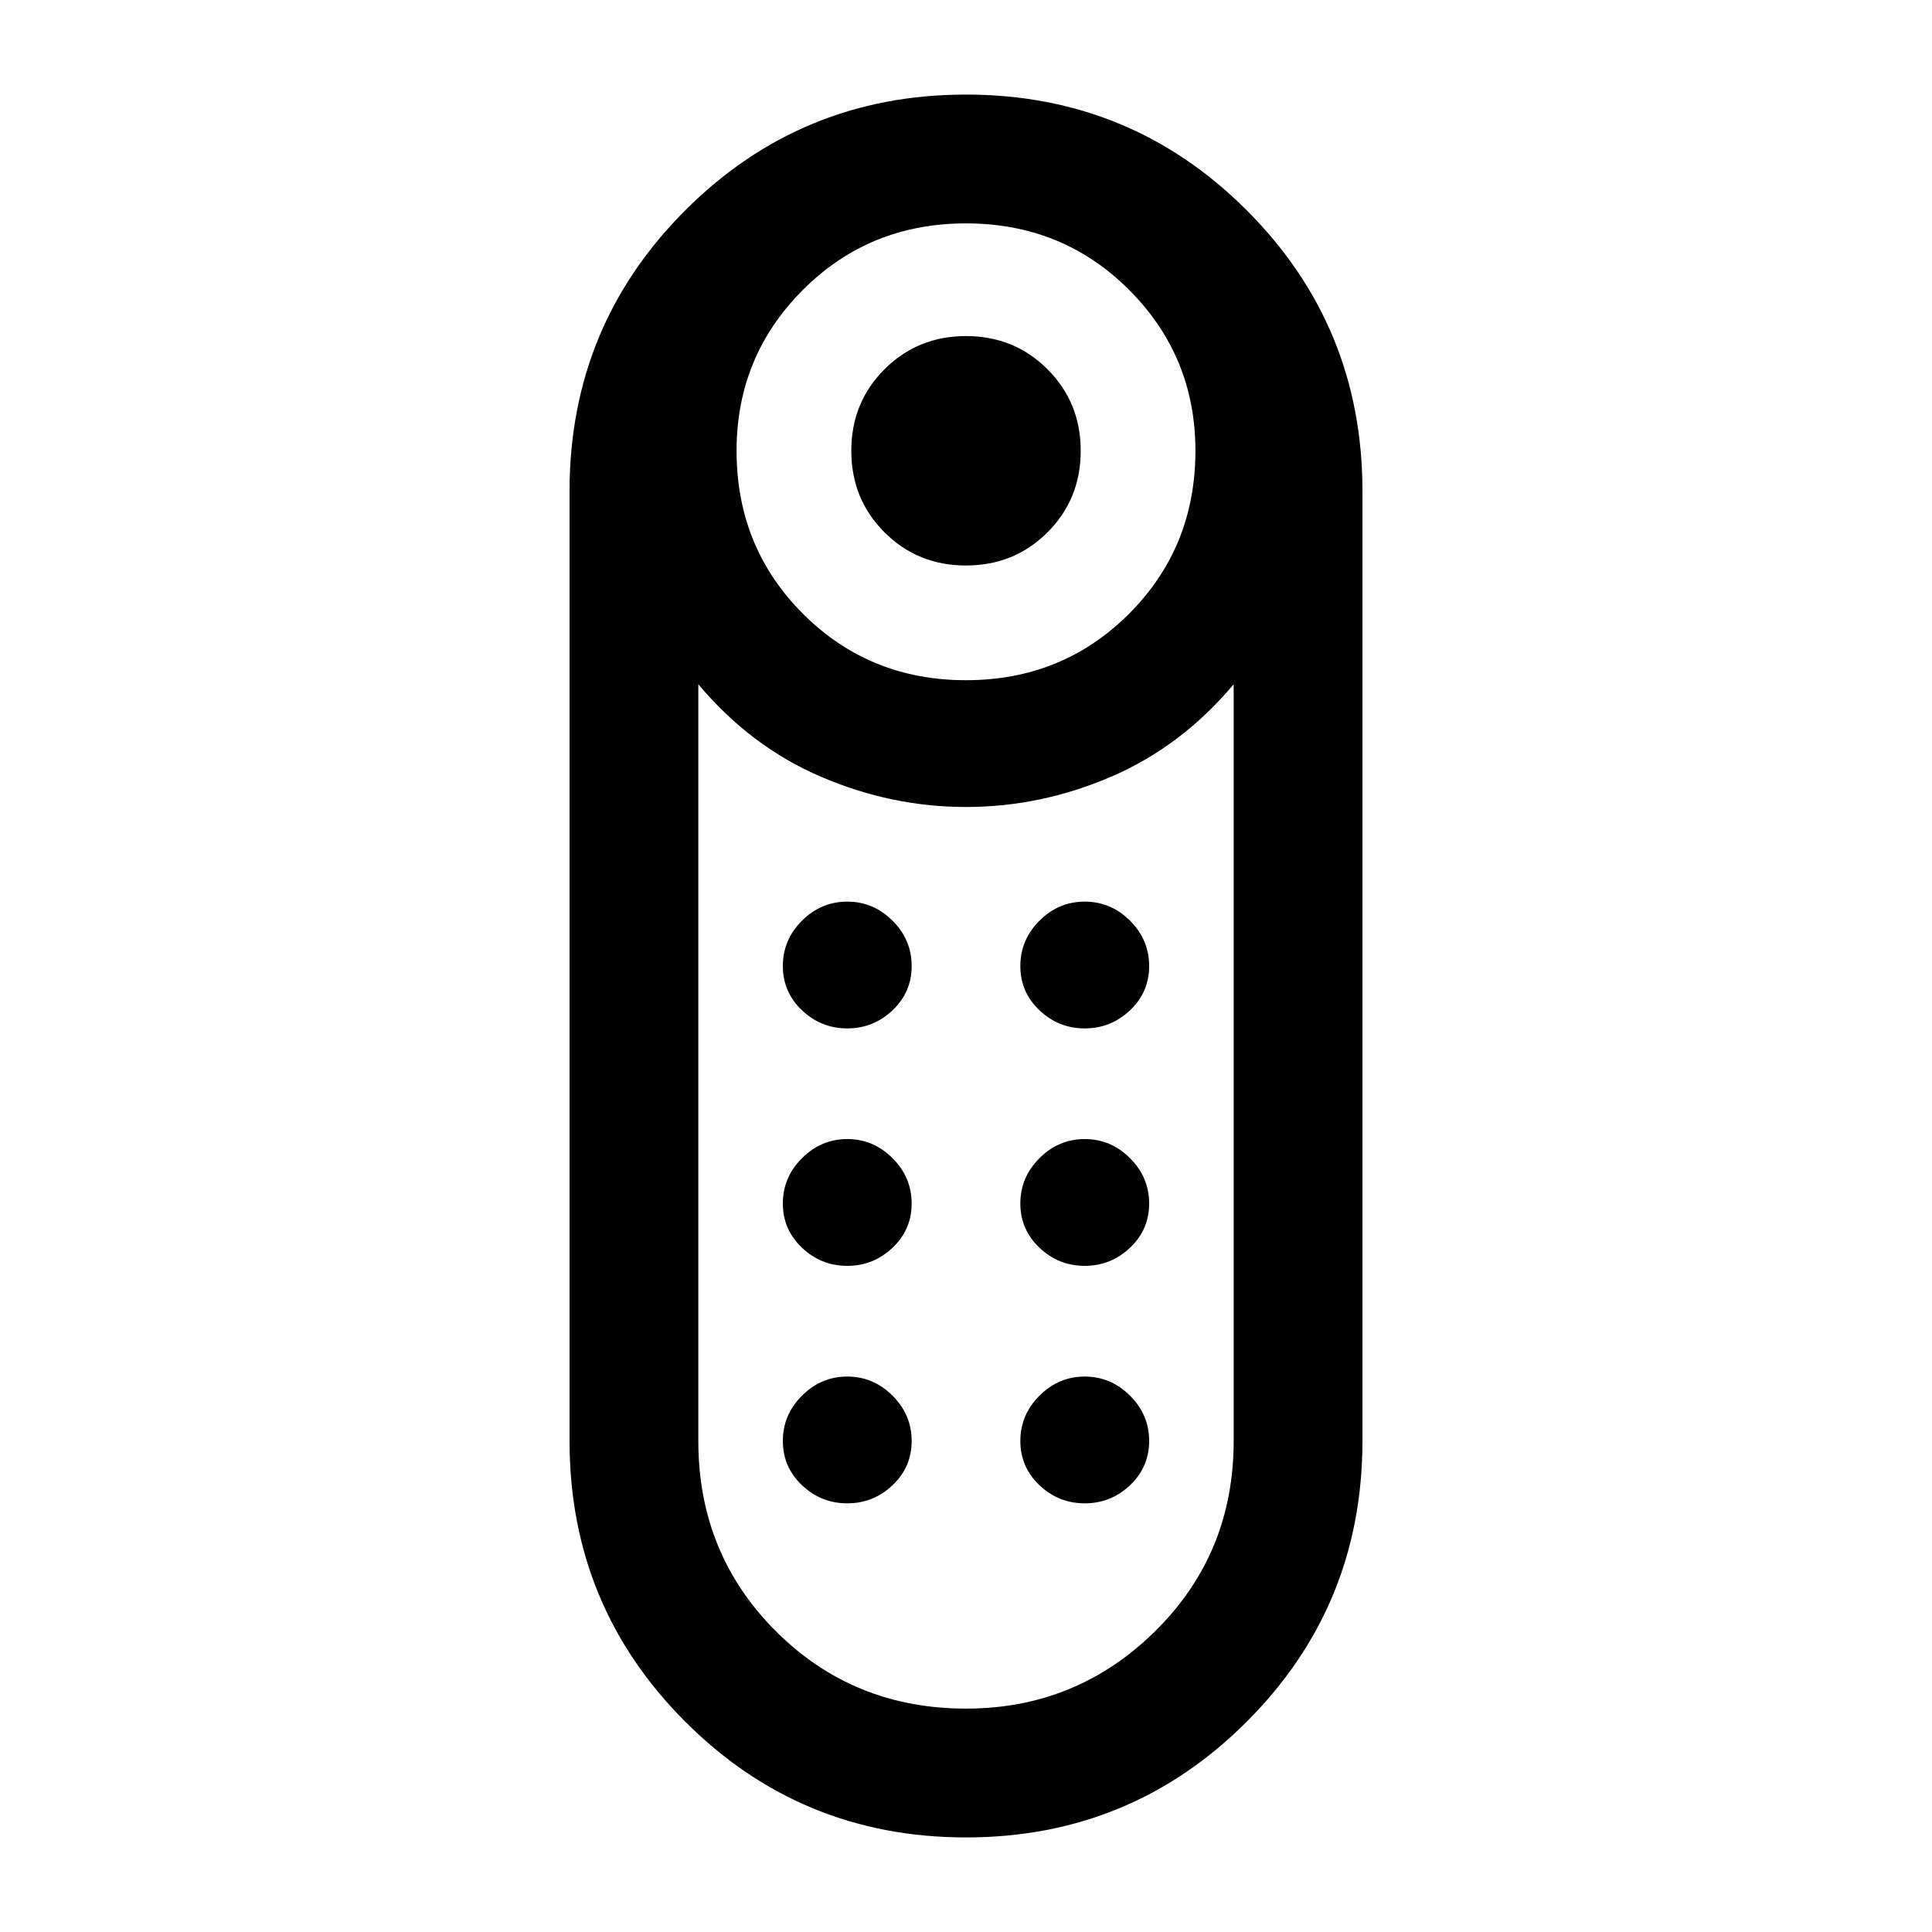 <svg xmlns="http://www.w3.org/2000/svg" height="40" width="40"><path d="M20 11.708q-1 0-1.688-.687-.687-.688-.687-1.688t.687-1.687Q19 6.958 20 6.958t1.688.688q.687.687.687 1.687t-.687 1.688q-.688.687-1.688.687Zm0 26.334q-3.417 0-5.812-2.396-2.396-2.396-2.396-5.813V10.167q0-3.417 2.396-5.813Q16.583 1.958 20 1.958q3.417 0 5.812 2.396 2.396 2.396 2.396 5.813v19.666q0 3.417-2.396 5.813-2.395 2.396-5.812 2.396Zm0-23.959q2 0 3.375-1.375t1.375-3.375q0-1.958-1.375-3.333Q22 4.625 20 4.625T16.625 6Q15.25 7.375 15.25 9.333q0 2 1.375 3.375T20 14.083Zm0 21.292q2.292 0 3.917-1.604t1.625-3.938V14.167Q24.458 15.458 23 16.083q-1.458.625-3 .625t-3-.625q-1.458-.625-2.542-1.916v15.666q0 2.334 1.604 3.938 1.605 1.604 3.938 1.604Zm-2.458-9.167q-.542 0-.938-.375-.396-.375-.396-.916 0-.542.396-.938.396-.396.938-.396.541 0 .937.396t.396.938q0 .541-.396.916t-.937.375Zm0-4.916q-.542 0-.938-.375-.396-.375-.396-.917t.396-.938q.396-.395.938-.395.541 0 .937.395.396.396.396.938 0 .542-.396.917t-.937.375Zm4.916 0q-.541 0-.937-.375T21.125 20q0-.542.396-.938.396-.395.937-.395.542 0 .938.395.396.396.396.938 0 .542-.396.917t-.938.375Zm0 4.916q-.541 0-.937-.375t-.396-.916q0-.542.396-.938.396-.396.937-.396.542 0 .938.396.396.396.396.938 0 .541-.396.916t-.938.375Zm-4.916 4.917q-.542 0-.938-.375-.396-.375-.396-.917 0-.541.396-.937t.938-.396q.541 0 .937.396t.396.937q0 .542-.396.917t-.937.375Zm4.916 0q-.541 0-.937-.375t-.396-.917q0-.541.396-.937t.937-.396q.542 0 .938.396.396.396.396.937 0 .542-.396.917t-.938.375Z"/></svg>